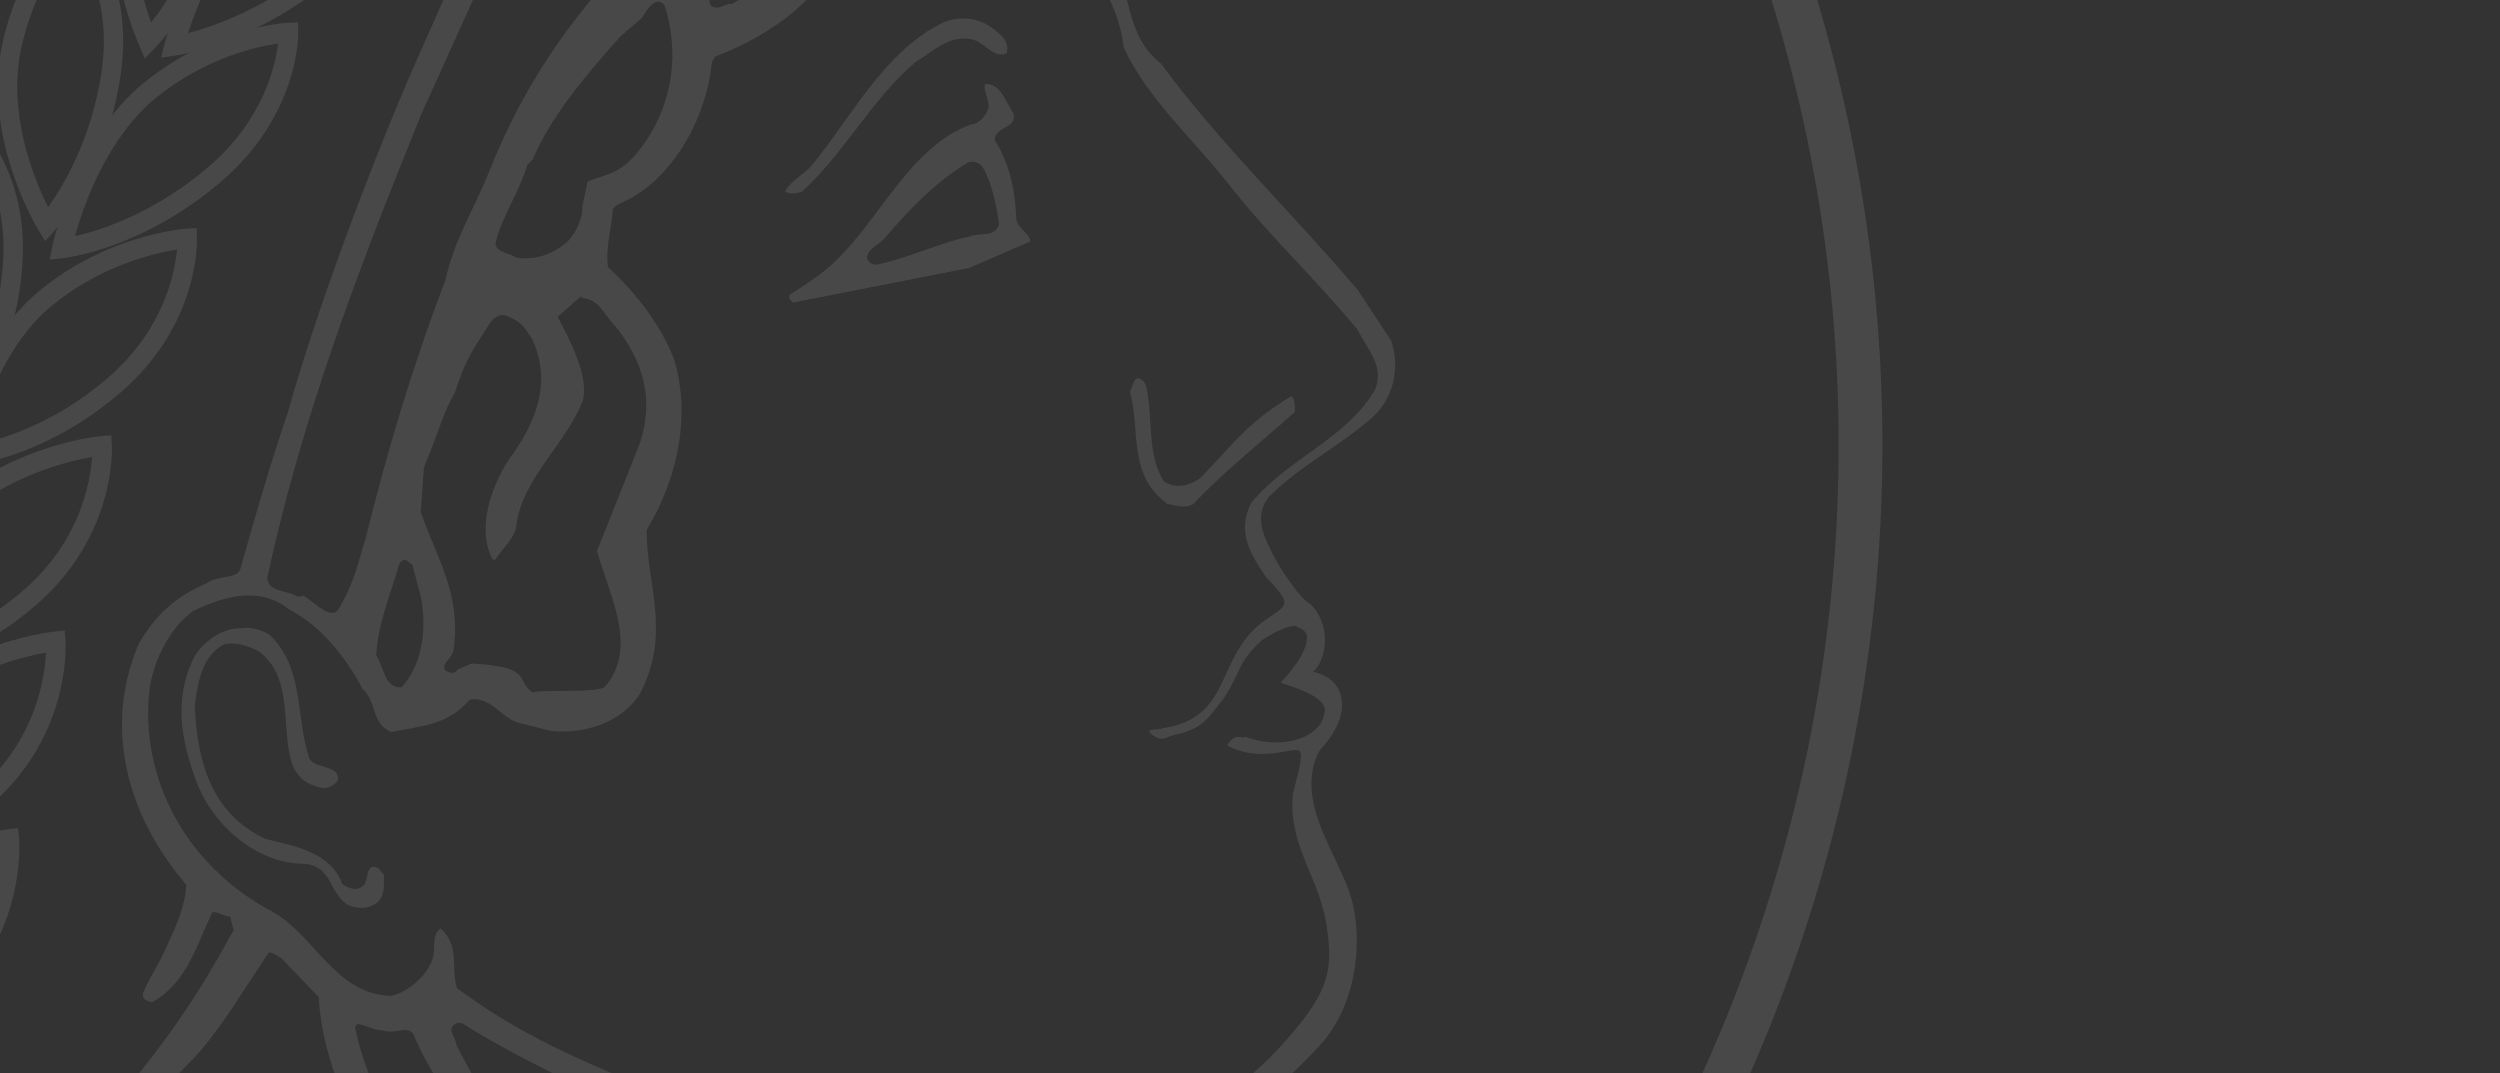 <?xml version="1.0" encoding="UTF-8" standalone="no"?>
<!-- Created with Inkscape (http://www.inkscape.org/) -->

<svg
   xmlns:dc="http://purl.org/dc/elements/1.1/"
   xmlns:cc="http://creativecommons.org/ns#"
   xmlns:rdf="http://www.w3.org/1999/02/22-rdf-syntax-ns#"
   xmlns:svg="http://www.w3.org/2000/svg"
   xmlns="http://www.w3.org/2000/svg"
   xmlns:sodipodi="http://sodipodi.sourceforge.net/DTD/sodipodi-0.dtd"
   xmlns:inkscape="http://www.inkscape.org/namespaces/inkscape"
   version="1.1"
   id="svg2"
   xml:space="preserve"
   width="194.195"
   height="83.346"
   viewBox="0 0 194.195 83.346"
   sodipodi:docname="MNRV_white_turned.svg"
   inkscape:version="0.92.2 (5c3e80d, 2017-08-06)"><rect x="0" y="0" width="194.195" height="83.346" fill="#333333" stroke="none"/><defs
     id="defs6" /><sodipodi:namedview
     pagecolor="#ffffff"
     bordercolor="#666666"
     borderopacity="1"
     objecttolerance="10"
     gridtolerance="10"
     guidetolerance="10"
     inkscape:pageopacity="0"
     inkscape:pageshadow="2"
     inkscape:window-width="2560"
     inkscape:window-height="1364"
     id="namedview4"
     showgrid="false"
     fit-margin-top="0"
     fit-margin-left="0"
     fit-margin-right="0"
     fit-margin-bottom="0"
     inkscape:pagecheckerboard="true"
     inkscape:zoom="3.4758843"
     inkscape:cx="-36.666567"
     inkscape:cy="118.72062"
     inkscape:window-x="0"
     inkscape:window-y="0"
     inkscape:window-maximized="1"
     inkscape:current-layer="g10" /><g
     id="g10"
     inkscape:groupmode="layer"
     inkscape:label="ink_ext_XXXXXX"
     transform="matrix(1.333,0,0,-1.333,0,37.027)"
     style="opacity:0.103"><g
       id="g12"
       transform="matrix(0.121,0.037,-0.037,0.121,-41.931,-112.009)"
       style=""><path
         d="m 20.16,720.168 c 0,385.972 314,700.002 700.008,700.002 385.972,0 700.002,-314.03 700.002,-700.002 0,-386.02 -314.03,-700.039 -700.002,-700.039 C 334.16,20.129 20.16,334.148 20.16,720.168 Z M 0,720.168 C 0,323.047 323.047,0 720.168,0 c 397.092,0 720.152,323.047 720.152,720.168 0,397.062 -323.06,720.122 -720.152,720.122 C 323.047,1440.29 0,1117.23 0,720.168"
         style="fill:#ffffff;fill-opacity:1;fill-rule:nonzero;stroke:none"
         id="path14"
         inkscape:connector-curvature="0" /><path
         d="m 1193.3,603.016 c -19.59,-18.243 -47.37,-18.536 -69.86,-33.328 -10.31,-10.313 -7.7,-22.043 -3.49,-35.02 8.32,-16.453 5.17,-14.754 -6.45,-18.633 -27.16,-9.043 -26.84,-38.738 -59.49,-33.762 -1.86,-0.554 -9.49,3.266 -4.99,-2.207 3.52,-4.179 4.99,-1.668 11.9,-2.5 11.63,-0.554 15.96,4.239 24.13,9.786 11.65,9.816 10.26,13.488 24.58,20.382 3.43,0.813 11.89,3.321 16.6,1.661 3.18,-2.93 3.27,-3.008 3.79,-5.625 -1.86,-7.961 -13.47,-14.571 -17.91,-17.344 6.11,-4.473 17.53,-12.024 15.69,-18.348 -2.63,-4.16 -2.49,-4.863 -7.11,-7.113 -6.47,-3.125 -19.38,-2.656 -31.55,6.371 -1.84,-0.57 -3.87,3.59 -9.09,-1.352 11.87,-12.207 28.46,-9.441 30.96,-11.933 2.49,-2.488 -8.88,-17.223 -9.38,-20.387 -7.96,-21.164 1.8,-40.656 -2.45,-62.641 -2.62,-17.183 -7.77,-25.371 -22.83,-36.21 -27.62,-19.122 -46.97,-24.645 -77.967,-29.637 -81.258,-5.547 -132.528,22.332 -191.035,66.035 -58.524,43.711 -80.899,66.953 -99.168,91.551 -0.266,10.07 7.133,17.707 0.804,28.593 -5.285,-1.851 -4.761,-8.726 -7.949,-12.722 -4.508,-6.367 -15.347,-11.094 -23.043,-10.324 -24.07,8.203 -25.41,36.515 -40.465,52.675 -32.289,31.77 -41.312,77.563 -24.082,115.918 6.067,11.914 16.907,23.305 29.114,27.52 15.054,2.406 32.812,2.406 42.617,-12.168 11.609,-11.09 18.789,-29.109 21.672,-44.981 4.773,-7.691 -1.039,-16.425 6.879,-22.793 13.753,-1.289 25.664,-4.726 38.906,3.704 9.805,-1.282 11.133,-12.161 18.543,-16.895 l 13.242,-7.949 c 14.004,-5.813 32.023,-5.813 43.937,4.512 22.227,22.742 17.372,46.152 25.028,71.269 21.211,18.789 35.293,45.676 35.039,71.91 -1.328,16.129 -7.137,32.809 -16.688,48.93 1.59,9.543 6.883,16.68 10.067,25.16 2.656,1.59 6.094,1.59 8.996,2.106 23.555,5.027 45.008,26.48 54.258,48.968 l 2.097,2.106 c 27.004,1.851 60.628,11.394 76.238,39.73 3.18,12.168 16.95,3.18 25.41,6.067 14.27,0.808 28.59,8.722 39.43,18.007 3.18,1.075 5.54,-2.402 7.44,-3.957 6.33,-21.195 17.98,-41.57 24.59,-63.027 8.21,-16.125 11.14,-31.473 8.21,-47.894 3.45,-25.122 17.73,-48.676 27.78,-74.094 10.06,-26.746 25.67,-53.75 37.05,-81.258 2.13,-11.105 6.89,-19.871 0,-28.859 z m 5.52,46.203 c -19.05,43.945 -40.46,81.777 -56.11,125.988 -11.1,15.867 -4.74,32.801 -6.07,49.75 -7.13,26.477 -18.28,46.859 -28.84,72.523 -2.93,7.399 5.29,9.54 8.21,14.793 4.77,12.989 1.33,27.567 -4.52,39.993 -2.36,7.132 6.11,12.168 4.52,19.566 -0.29,11.387 -10.32,19.082 -18.28,25.156 -11.91,17.192 -17.45,26.222 -32.28,41.822 v 2.93 c 7.4,6.58 13.5,17.97 13.24,27.77 -2.92,11.1 -5.3,21.42 -15.92,29.12 -16.89,9.53 -34.09,-5.29 -47.59,-12.99 -3.73,-2.62 -5.59,-5.29 -10.88,-4.76 -3.42,1.21 -6.96,2.48 -10.573,3.78 -3.457,-3.94 -7.747,-8.12 -13.008,-12.28 l 16.433,-6.67 c 0.606,-0.45 0.821,-0.78 0.821,-1.33 0,-0.3 -0.098,-0.82 -0.176,-1.26 -1.152,-0.99 -38.067,-33.37 -38.067,-33.37 -0.105,-0.07 -66.542,-65.715 -66.542,-65.715 0,-0.047 -19.051,-19.359 -19.051,-19.359 -0.11,-0.106 -59.133,-68.129 -59.133,-68.129 -30.887,-35.809 -76.492,-94.578 -103.945,-137.586 -14.274,-19.688 -28.52,-41.547 -41.797,-62.223 -1.434,-2.297 -4.145,-2.109 -8.426,-1.593 -2.926,0.332 -5.926,0.636 -8.629,-0.293 0.078,0 0.117,0 0.117,0 l -0.597,-0.145 c 0.152,0.039 0.339,0.078 0.48,0.145 -15.012,-1.661 -25.918,-6.661 -37.609,-17.235 -15.164,-17.863 -22.785,-39.5 -22.785,-62.844 0,-16.054 3.66,-32.968 11.019,-49.937 -3.102,-9.106 -10.242,-17.121 -16.641,-24.219 l -3.554,-4.008 -4.547,-4.472 c -2.957,-2.809 -6.328,-5.985 -8.77,-9.09 l -0.218,-0.293 -0.153,-0.379 c -0.297,-0.996 -0.437,-2.883 2.485,-4.289 l 0.695,-0.371 0.781,0.183 c 13.988,3.332 22.793,13.829 31.328,24.004 0,0 5.371,6.184 6.145,7.102 1.254,0.223 2.293,-0.481 4.144,-2.039 0.957,-0.801 2.067,-1.586 3.325,-2.168 0,-0.293 0,-0.707 0,-0.707 0,0 -0.192,-4.52 -0.223,-5.543 -33.109,-32.707 -60.07,-51.164 -95.316,-71.875 l -5.883,-3.442 6.8,-0.703 c 13.762,-1.363 26.821,6.36 39.438,13.84 l 15.164,8.348 c 14.016,7.187 27.004,18.125 39.609,28.711 0,0 11.399,9.465 12.618,10.461 1.179,-0.176 2.515,-1.699 3.55,-2.922 0,0 0.746,-0.797 1.227,-1.328 0.223,-0.399 10.57,-20.895 11.199,-22.117 -2.367,-9.727 -3.402,-19.454 -3.402,-29.18 0,-21.203 4.59,-42.277 9.094,-62.918 4.441,-20.344 9.031,-41.359 9.031,-61.996 0,-1.375 -0.035,-2.696 -0.074,-4.071 0,-6.355 -6.993,-14.824 -12.797,-17.488 -13.242,-2.269 -29.219,-2.402 -46.164,-2.562 -20.746,-0.176 -42.235,-0.371 -58.735,-4.84 -5.328,-0.625 -11.465,-2.367 -17.422,-4.035 -5.843,-1.621 -11.875,-3.332 -17.496,-4.102 l -0.554,-0.078 -0.637,-0.48 -2.027,-1.395 c -1.883,-1.184 -4.211,-2.625 -4.774,-5.41 -0.035,-0.215 -0.066,-0.481 -0.066,-0.735 0,-1.601 0.734,-3.328 1.918,-4.55 1.144,-1.188 2.586,-1.739 4.07,-1.59 4.992,0 10.57,2.031 16.016,3.996 3.777,1.367 7.73,2.809 11.351,3.434 34.481,5.878 72.274,4.699 97.871,2.628 12.653,0.227 33.399,0.637 40.871,18.567 2.704,7.293 3.629,14.058 3.629,20.574 0,7.168 -1.109,14.09 -2.258,21.18 l -2.253,17.461 c -1.52,10.656 -3.778,21.273 -5.957,31.566 -3.879,18.27 -7.879,37.051 -7.879,56.07 0,3.84 0.222,7.727 0.554,11.606 0.371,0.488 0.77,1.074 1.266,1.148 1.109,0.149 3.062,-1.402 4.621,-2.636 1.773,-1.395 3.578,-2.731 5.582,-3.243 2.289,-1.734 4.883,-2.226 7.246,-2.519 3.297,-0.449 5.067,-0.848 6.11,-3.399 1.476,-16.726 7.25,-34.003 12.835,-50.71 3.844,-11.516 7.84,-23.411 10.395,-35.028 4.547,-20.344 9.133,-40.988 9.133,-61.328 0,-12.09 -1.625,-24.113 -5.879,-35.91 -8.848,-16.106 -28.191,-16.172 -46.871,-16.25 h -5.582 l -45.789,2.785 c -39.289,2.848 -79.899,5.758 -121.539,-0.969 0.289,0.039 -9.328,-0.996 -9.328,-0.996 -5.145,-0.781 -9.989,-1.406 -15.2,-0.187 -1.929,1.566 -3.484,4.25 -3.484,7.062 0,0.887 0.148,1.817 0.519,2.703 7.438,16.43 11.18,31.262 11.18,44.387 0,10.652 -2.453,20.168 -7.336,28.523 -10.761,20.637 -22.594,34.942 -37.203,44.942 -17.883,17.891 -33.172,33.75 -46.758,49.203 -7.941,0.996 -12.832,2.566 -13.355,2.73 l -1.77,0.61 -7.949,-9.797 c 10.316,-9.793 19.852,-19.602 31.504,-30.164 17.723,-9.551 32.043,-26.75 44.73,-38.41 15.348,-17.969 19.043,-37.024 15.86,-58.215 -2.106,-25.117 -25.113,-35.996 -40.754,-52.664 -6.324,-11.922 -10.32,-26.203 -1.594,-37.324 5.59,-14.805 29.371,-12.129 32.293,-24.344 6.543,-26.887 53.192,-42.422 62.285,-43.047 9.059,-0.637 18.457,-10.656 18.457,-10.656 18.532,-13.504 42.871,-10.254 55.664,-8.293 12.762,1.933 35.625,-8.387 49.934,-6.289 21.422,8.48 38.918,4.511 61.141,6.367 69.871,-1.074 149.254,0.519 220.711,-8.465 13.242,1.59 29.121,-8.742 41.582,-2.41 3.171,5.332 0.781,9.801 0,14.312 -34.153,53.711 -39.258,114.004 -19.895,172.524 l 12.891,-0.754 c 46.347,-5.039 88.492,0.965 135.582,28.211 23.56,12.992 35.94,43.332 34.88,65.312 -0.79,14.27 -5.74,31.137 -3.34,46.231 0.83,6.742 5.29,16.957 11.08,20.176 2.48,1.386 11.17,7.277 13.88,14.804 4.48,12.246 -5.12,18.028 -7.88,19.688 7.47,3.047 14.72,18.34 7.83,30.254 -4.43,4.707 -9.57,23.293 -10.12,29.398 -1.58,8.727 -1.85,17.723 6.37,23.309 18.53,9.754 35.99,12.168 55.29,20.633 13.24,5.546 20.12,19.308 19.61,31.738 z M 442.195,212.832 c -2.371,-4.246 -2.035,-7.102 -3.109,-12.207 -1.289,-2.324 -7.914,0.809 -10.02,2.121 -8.218,4.43 -7.66,2.176 -10.027,9.793 -1.328,5.098 -1.18,11.094 7.289,15.539 5.289,2.985 15.867,6.582 19.301,0 1.082,-4.445 -4.207,-10.18 -3.434,-15.246 z m 45.164,-57.187 c -10.847,-0.254 -18.457,5.664 -23.488,18.457 -5.07,16.277 -6.773,30.664 -3.262,47.41 1.118,2.121 3.516,3.488 5.075,2.793 l 15.125,5.136 c 5.074,2.071 9.211,2.774 14.058,1.622 l 3.071,-3.024 c -0.227,-8.851 -2.407,-15.355 -2.625,-23.527 -0.887,-20.5 -2.629,-26.602 3.289,-46.125 -2.184,-5.133 -6.547,-2.664 -11.243,-2.742 z m 621.951,761.293 c -1.47,-1.547 -3.33,-3.477 -5.8,-2.813 -5.62,3.922 -3.49,8.922 -3.14,13.652 1.14,1.145 1.31,1.813 3.14,1.813 2.67,0.449 4.14,-1.52 5.13,-2.926 1.67,-3.066 1.85,-6.543 0.67,-9.726 z M 679.848,669.082 c 37.062,66.43 82.082,124.133 130.234,183.422 l 67.492,76.715 c 48.164,51.375 101.356,104.051 160.386,144.771 7.4,4.26 10.66,12.95 18.31,6.84 l 6.95,-6.4 c 4.67,-5.29 0.59,-20.3 -4.17,-24.52 -3.81,-3.11 -7.51,-6.18 -11.17,-9.21 11.51,-11.39 28.1,-33.06 41.75,-47.087 6,-6.175 4.14,-12.574 14.89,-17.566 5.35,-2.524 6.87,-8.363 3.69,-13.387 -9.52,-12.172 -25.38,-10.32 -37.85,-13.504 C 1024.06,938.84 986.625,925.594 935.395,900.738 894.379,879.027 861.566,854.953 831.891,817.629 820.551,803.609 807.816,793 798.324,776.09 771.313,741.391 749.867,708.848 728.406,673.125 c -7.652,-11.25 -10.168,-16.836 -20.894,-27.023 -5.211,-4.938 -9.871,5.402 -13.133,9.003 -0.371,0.403 -0.59,0.852 -0.848,1.25 -1.113,-0.144 -2.258,0.071 -3.363,0.813 -2.887,3.711 -11.91,5.293 -10.32,11.914 z m 408.242,256.625 c -0.71,-12.836 -17.83,-23.445 -32.16,-27.41 -6.09,-0.957 -11.72,-0.598 -17.12,-0.598 -1.4,1.008 -3.02,2.192 -2.81,3.567 0.93,6.097 1.89,9.648 2.34,15.156 l 3.54,2.59 c 12.66,2.547 28.12,5.285 40.8,8.66 1.89,-0.41 4.22,-0.227 5.41,-1.965 z m -133.016,-33.402 2.293,2.925 c 10.352,4.915 20.012,8.727 31.516,12.055 l 13.797,3.59 c 3.65,3.324 10.09,6.023 13.79,1.328 0.23,-17.863 -13.13,-39.316 -32.872,-47.558 -6.219,-2.707 -14.5,-3.594 -21.864,-5.403 -1.847,1.582 -7.843,-1.781 -9.66,2.696 1.145,8.957 4.602,22.339 3,30.367 z M 813.773,575.617 c -3.691,-2.152 -35.683,10.055 -31.953,6.656 -7.578,8.204 4.817,10.981 -23.418,21.567 l -6.843,-0.707 c -0.879,-0.82 -3.371,-2.078 -5.918,1.449 -0.254,4.246 5.332,3.621 7.097,8.914 10.11,22.746 4.563,40.352 3.555,63.906 l 7.473,19.309 c 14.168,17.086 14.129,19.535 23.75,28.816 9.617,13.5 11.621,14.532 24.492,25.629 2.097,1.813 5.984,3.258 8.504,1.114 6.074,-4.731 6.398,-7.84 8.176,-13.911 3.035,-22.523 -10.586,-37.949 -27.004,-50.117 -11.661,-10.058 -22.754,-25.676 -20.235,-41.027 l 0.996,-1.035 c 5.325,4.484 12.024,7.113 14.278,12.66 8.879,19.824 32.773,28.844 46.164,46.039 5.801,10.32 2.254,28.23 0,40.141 -0.071,-0.336 17.539,8.324 12.754,5.214 8.367,-3.441 7.332,-9.437 11.367,-17.082 7.84,-19.871 7.168,-37.812 -4.953,-55.007 l -33.367,-41.602 c -0.52,-21.211 5.32,-48.496 -14.915,-60.926 z m 44.024,201.352 c -8.027,-3.688 -16.277,-4.504 -25.156,-0.403 -2.254,3.071 -9.59,5.559 -6.688,10.063 6.434,10.43 17.344,19.051 24.031,29.297 l 3.118,1.664 c 13.574,16.383 34.949,30.109 55.222,42.43 l 12.239,5.328 c 2.664,2.656 8.914,8.203 11.355,2.472 0.449,-21.347 -8.582,-44.164 -28.926,-59.257 -12.351,-9.129 -17.644,-7.356 -28.66,-8.024 l -5.664,-10.25 c -1.328,-5.105 -5.773,-10.246 -10.871,-13.32 z M 745.492,655.176 744.938,640.09 c -1.36,-13.774 -7.727,-29.629 -20.672,-37.328 -7.735,1.847 -4.961,11.133 -6.879,17.453 4.957,13.758 14.621,25.156 22.597,37.324 1.075,0.809 2.188,1.34 3.293,0.809 z M 561.223,130.422 c -5.399,-5.539 -8.43,-2.961 -13.91,-3.481 -15.571,4.231 -24.778,10.989 -29.184,28.637 -5.699,24.598 -5.512,51.637 0,76.746 l 2.516,1.965 c 10.949,1.258 27.523,3.473 32.031,1.004 4.48,-2.492 -4.848,-46.73 -4.848,-46.73 -0.289,-8.766 4.008,-31.219 7.996,-42.872 0.848,-1.726 9.801,-10.722 5.399,-15.269 z m 112.996,27.332 c -1.664,-15.789 -21.485,-29.707 -31.184,-32.508 -9.726,-2.777 -38.754,-1.406 -47.117,1.481 -8.32,2.871 -28.699,42.687 -26.332,63.363 0,17.047 4.59,44.121 11.426,46.305 6.843,2.152 24.965,1.035 24.965,1.035 7.586,0.508 13.308,-1.297 19.976,-2.071 4.735,-1.812 1.406,-7.769 3.067,-11.14 2.148,-8.797 2.628,-18.34 8.097,-27.137 7.617,-14.769 21.645,-23.578 35.438,-28.742 3.113,-2.84 1.406,-6.699 1.664,-10.586 z m -22.266,66.797 c 0,3.195 0.184,4.484 2.598,5.515 h 13.086 c 11.617,-0.398 26.562,-4.218 37.437,7.032 6.25,-0.223 6.801,-7.657 8.461,-13.387 1.485,-8.039 1.117,-13.133 1.117,-20.34 -2.593,-5.695 -5.511,-14.398 -11.429,-18.031 -9.395,-4.43 -18.832,-3.582 -27.852,0 -13.648,8.078 -23.594,20.976 -23.418,39.211 z m 267.973,62.48 c -17.488,-60.613 -25.809,-91.886 1.496,-154.355 0.254,-2.375 2.879,-10.086 0,-11.133 -30.195,6.062 -38.215,8.664 -66.543,10.762 -26.191,4.523 -69.699,-2.762 -98.801,-2.508 -22.742,-0.774 -45.789,-1.555 -69.617,-4.477 -7.137,3.703 -1.594,11.653 -1.031,16.934 2.625,8.215 2.879,12.434 3.703,21.965 3.695,3.965 8.211,1.867 12.687,3.711 15.344,2.363 28.332,15.867 32.024,30.187 4.773,15.047 -0.508,31.727 -7.395,46.043 -1.336,4.219 -7.144,7.391 -4.773,11.61 18.797,35.226 5.551,70.949 -0.774,105.355 -6.625,24.375 -16.679,51.336 -20.672,77.039 0.805,2.629 -2.632,8.731 3.172,9.25 l 2.149,-0.519 c 20.078,-24.375 77.676,-75.918 99.25,-92.668 21.562,-16.727 77.254,-49.219 113.504,-57.95 3.437,-2.879 2.922,-5.281 1.621,-9.246"
         style="fill:#ffffff;fill-opacity:1;fill-rule:nonzero;stroke:none"
         id="path16"
         inkscape:connector-curvature="0" /><path
         d="m 1072.89,813.969 c 3.69,-4.77 6.08,-8.992 3.17,-13.504 -6.88,-0.52 -7.95,8.211 -13.76,11.137 -9.54,4.726 -18.01,-0.297 -27.52,-2.672 -24.07,-10.317 -44.198,-30.957 -67.51,-41.793 -2.879,0 -5.536,0.261 -7.383,2.367 3.957,3.957 10.312,4.773 15.343,7.957 24.083,15.863 47.38,40.719 77.53,45.238 7.96,0.508 15.1,-2.367 20.13,-8.73"
         style="fill:#ffffff;fill-opacity:1;fill-rule:nonzero;stroke:none"
         id="path18"
         inkscape:connector-curvature="0" /><path
         d="m 1071.02,773.203 c -1.84,5.84 -1.58,15.356 -8.72,16.68 -1.58,-3.695 0,-7.695 -1.58,-11.129 -2.12,-2.625 -5.82,-5.805 -10.07,-4.734 -29.12,-1.852 -50.822,-27.559 -75.673,-40.762 -8.477,-4.766 -18.02,-7.434 -27.004,-9.805 -0.821,-1.328 -0.528,-3.18 0.761,-3.957 27.571,-2.926 54.786,-5.578 82.086,-8.465 l 30.41,3.438 c 0.82,3.957 -3.96,7.398 -3.18,11.91 3.47,12.426 4.51,25.926 1.08,37.578 2.39,6.328 11.38,1.586 11.89,9.246 z m -21.26,-47.008 c -3.74,-5.515 -9.65,-0.703 -14.87,-1.367 -11.9,1.367 -32.03,-1.41 -45.167,0.215 -1.985,1.152 -3.457,3.223 -2.246,5.074 1.992,3.246 7.468,3.473 10.945,6.02 14.388,8.992 29.508,17.539 45.898,21.457 2.97,0.445 5.44,-2.071 5.95,-4.149 1.97,-7.609 0.75,-19.855 -0.51,-27.25"
         style="fill:#ffffff;fill-opacity:1;fill-rule:nonzero;stroke:none"
         id="path20"
         inkscape:connector-curvature="0" /><path
         d="m 1086.42,636.766 c 0.97,1.386 2.08,2.949 3.38,3.086 1.73,-0.641 2.64,-1.465 2.88,-4.645 -0.22,-5.109 -1.51,-10.473 -2.89,-16.164 -1.57,-6.477 -3.19,-13.098 -3.19,-19.578 0,-2.883 0.33,-5.723 1.09,-8.539 3.84,-4.754 9.74,-5.836 16.83,-3.418 0.12,0.07 12.06,6.906 12.06,6.906 10.36,6.211 20.16,12.051 38.31,16.68 0.45,0.117 0.54,-0.031 0.62,-0.11 0.28,-0.32 0.41,-1.004 0.41,-1.855 0,-1.563 -0.46,-3.691 -1.21,-5.418 -0.69,-0.301 -17.47,-7.793 -17.47,-7.793 -13.21,-5.773 -26.87,-11.746 -39.68,-19.082 -3.79,-0.773 -7.29,1.258 -10.66,3.254 l -0.82,0.488 c -4.87,6.656 -6.45,13.113 -6.45,19.567 0,5.8 1.26,11.582 2.56,17.531 1.21,5.539 2.44,11.269 2.73,17.277 0.43,0.508 1.5,1.813 1.5,1.813"
         style="fill:#ffffff;fill-opacity:1;fill-rule:nonzero;stroke:none"
         id="path22"
         inkscape:connector-curvature="0" /><path
         d="m 674.043,642.188 c 9.535,-19.559 -0.527,-38.098 0,-58.477 1.582,-5.813 12.977,-6.621 9.535,-13.496 -2.664,-1.844 -6.367,-2.363 -9.281,-0.254 -5.289,3.437 -7.141,6.062 -8.473,12.168 -1.332,17.976 12.985,38.918 0.262,55.84 -3.703,3.703 -8.988,7.402 -14.281,7.656 -11.391,-2.102 -17.196,-14.27 -21.153,-23.25 -6.101,-23.828 -7.699,-48.977 13.2,-68.031 12.207,-7.137 27.003,-14.832 27.812,-30.184 1.852,-2.656 5.547,-5.281 8.473,-3.699 3.703,0.254 4.218,10.836 9.511,5.816 l 1.586,-3.711 c -1.332,-4.218 -2.632,-11.648 -9.507,-11.902 -3.442,-0.781 -7.172,1.063 -10.063,3.176 -7.43,7.664 -1.586,19.312 -14.051,24.332 -20.636,6.379 -34.136,28.078 -36.25,48.469 -1.328,19.562 -0.519,41.004 16.418,58.211 6.629,5.039 15.364,8.214 23.824,5.546 4.778,-0.769 10.321,-4.218 12.438,-8.21"
         style="fill:#ffffff;fill-opacity:1;fill-rule:nonzero;stroke:none"
         id="path24"
         inkscape:connector-curvature="0" /><path
         d="M 415.293,499.051 C 377.605,481.57 366.102,436.688 365.621,434.773 l -1.004,-3.964 3.891,-1.329 c 1.476,-0.476 36.472,-11.941 79.152,9.024 43.059,21.125 51.895,63.742 52.262,65.547 l 0.887,4.512 -4.555,0.734 c -1.774,0.301 -43.969,6.922 -80.961,-10.246 z m 3.734,-8.086 c 27.528,12.754 58.965,11.281 70.801,10.129 -3.375,-10.918 -14.793,-39.239 -46.094,-54.598 -31.398,-15.383 -58.296,-11.723 -68.129,-9.574 3.629,10.871 15.79,41.203 43.422,54.043"
         style="fill:#ffffff;fill-opacity:1;fill-rule:evenodd;stroke:none"
         id="path26"
         inkscape:connector-curvature="0" /><path
         d="m 452.855,583.664 c -37.757,-17.043 -51.703,-61.516 -52.257,-63.402 l -1.297,-4.246 4.219,-1.301 c 1.476,-0.477 36.359,-10.875 79.195,9.621 43.23,20.672 52.406,61.844 52.773,63.586 l 0.922,4.508 -4.508,0.812 c -1.699,0.305 -41.906,7.18 -79.047,-9.578 z m 3.668,-8.137 c 27.411,12.395 57.325,10.789 68.805,9.578 -3.527,-10.64 -15.211,-37.8 -46.465,-52.742 -31.144,-14.863 -57.855,-12.062 -68.062,-10.148 4.336,11.105 18.129,40.84 45.722,53.312"
         style="fill:#ffffff;fill-opacity:1;fill-rule:evenodd;stroke:none"
         id="path28"
         inkscape:connector-curvature="0" /><path
         d="m 501.895,665.129 c -37.793,-16.606 -54.184,-60.625 -54.852,-62.5 l -1.66,-4.524 4.621,-1.289 c 1.48,-0.41 36.285,-9.765 79.195,10.243 43.422,20.195 52.926,59.921 53.328,61.621 l 1.004,4.484 -4.508,0.879 c -1.597,0.332 -39.804,7.508 -77.128,-8.914 z m 3.593,-8.164 c 27.293,12.008 55.7,10.308 66.836,9.019 -3.703,-10.398 -15.644,-36.324 -46.863,-50.855 -30.813,-14.32 -57.297,-12.367 -67.945,-10.707 5.105,11.293 20.418,40.43 47.972,52.543"
         style="fill:#ffffff;fill-opacity:1;fill-rule:evenodd;stroke:none"
         id="path30"
         inkscape:connector-curvature="0" /><path
         d="M 550.605,745.609 C 512.77,729.41 493.98,685.801 493.203,683.996 l -2.031,-4.816 5.062,-1.258 c 1.442,-0.375 36.133,-8.695 79.188,10.828 43.578,19.762 53.418,58.043 53.832,59.668 l 1.098,4.477 -4.512,0.968 c -1.516,0.325 -37.688,7.762 -75.235,-8.254 z m 3.512,-8.211 c 27.227,11.614 54.121,9.836 64.844,8.512 -3.848,-10.14 -16.051,-34.918 -47.238,-49.043 -30.473,-13.812 -56.778,-12.617 -67.797,-11.203 5.883,11.496 22.75,40.004 50.191,51.734"
         style="fill:#ffffff;fill-opacity:1;fill-rule:evenodd;stroke:none"
         id="path32"
         inkscape:connector-curvature="0" /><path
         d="M 618.035,826.133 C 580.09,810.379 558.93,767.168 558.043,765.359 l -2.477,-5.105 5.504,-1.176 c 1.485,-0.336 36.067,-7.582 79.235,11.43 43.758,19.301 53.929,56.148 54.328,57.699 l 1.191,4.438 -4.476,1.07 c -1.407,0.336 -35.618,8.062 -73.313,-7.582 z m 3.406,-8.246 c 27.071,11.238 52.52,9.394 62.875,7.949 -4.035,-9.836 -16.488,-33.434 -47.597,-47.156 -30.375,-13.391 -56.375,-12.84 -67.653,-11.727 6.77,11.688 25.039,39.574 52.375,50.934"
         style="fill:#ffffff;fill-opacity:1;fill-rule:evenodd;stroke:none"
         id="path34"
         inkscape:connector-curvature="0" /><path
         d="M 692.348,903.813 C 654.359,888.5 630.762,845.703 629.766,843.891 l -2.891,-5.368 5.996,-1.144 c 1.442,-0.258 35.953,-6.508 79.188,12.059 43.98,18.867 54.488,54.257 54.89,55.734 l 1.27,4.414 -4.414,1.137 c -1.367,0.336 -33.582,8.367 -71.457,-6.91 z m 3.328,-8.25 c 26.89,10.832 50.883,8.949 60.883,7.429 -4.219,-9.574 -16.946,-32.066 -48.008,-45.34 -30.078,-12.918 -55.817,-13.027 -67.395,-12.207 7.578,11.875 27.301,39.129 54.52,50.118"
         style="fill:#ffffff;fill-opacity:1;fill-rule:evenodd;stroke:none"
         id="path36"
         inkscape:connector-curvature="0" /><path
         d="M 771.684,977.266 C 733.629,962.359 707.66,919.969 706.582,918.152 l -3.437,-5.652 6.55,-1.031 c 1.446,-0.223 35.836,-5.446 79.188,12.648 44.129,18.387 54.961,52.301 55.41,53.738 l 1.336,4.372 -4.363,1.214 c -1.27,0.372 -31.477,8.731 -69.582,-6.175 z m 3.254,-8.317 c 26.667,10.426 49.304,8.496 58.894,6.953 -4.402,-9.285 -17.391,-30.664 -48.387,-43.574 -29.629,-12.359 -55.183,-13.172 -67.129,-12.656 8.5,12.066 29.618,38.691 56.622,49.277"
         style="fill:#ffffff;fill-opacity:1;fill-rule:evenodd;stroke:none"
         id="path38"
         inkscape:connector-curvature="0" /><path
         d="m 854.242,1045.03 c -38.172,-14.5 -66.504,-56.479 -67.683,-58.264 l -4.004,-5.981 7.148,-0.933 c 1.434,-0.176 35.731,-4.325 79.188,13.281 44.316,17.947 55.488,50.377 55.937,51.777 l 1.387,4.27 -4.285,1.36 c -1.184,0.37 -29.407,9.03 -67.688,-5.51 z m 3.184,-8.32 c 26.418,10.02 47.676,8.06 56.855,6.43 -4.597,-8.98 -17.871,-29.25 -48.718,-41.75 -29.407,-11.882 -54.629,-13.285 -66.836,-13.07 9.394,12.17 31.765,38.18 58.699,48.39"
         style="fill:#ffffff;fill-opacity:1;fill-rule:evenodd;stroke:none"
         id="path40"
         inkscape:connector-curvature="0" /><path
         d="m 938.102,1105.77 c -38.254,-14.1 -68.957,-55.71 -70.254,-57.48 l -4.582,-6.29 7.734,-0.79 c 1.438,-0.14 35.656,-3.25 79.23,13.88 44.461,17.45 55.96,48.46 56.45,49.79 l 1.47,4.21 -4.21,1.49 c -1.08,0.4 -27.342,9.36 -65.838,-4.81 z m 3.054,-8.36 c 26.153,9.61 46.145,7.65 54.895,5.95 -4.817,-8.66 -18.301,-27.89 -49.113,-39.98 -29.004,-11.4 -53.907,-13.36 -66.407,-13.47 10.293,12.29 33.899,37.62 60.625,47.5"
         style="fill:#ffffff;fill-opacity:1;fill-rule:evenodd;stroke:none"
         id="path42"
         inkscape:connector-curvature="0" /><path
         d="m 355.02,584.258 c -1.118,-1.426 -27.301,-35.418 -30.004,-76.336 -2.703,-41.652 31.367,-73.457 32.843,-74.789 l 2.989,-2.774 3.043,2.774 c 1.148,1.039 28.113,26.332 30.187,74.121 2.102,48.125 -31.297,76.496 -32.707,77.676 l -3.539,2.968 z m -21.204,-80.996 c 0,1.367 0.039,2.703 0.118,4.074 1.996,30.625 18.566,57.625 25.222,67.352 7.735,-7.95 26.117,-30.293 26.117,-63.215 0,-1.258 -0.039,-2.547 -0.117,-3.844 -1.515,-35.102 -17.715,-57.113 -24.375,-64.731 -7.543,8.067 -26.965,31.582 -26.965,60.364"
         style="fill:#ffffff;fill-opacity:1;fill-rule:evenodd;stroke:none"
         id="path44"
         inkscape:connector-curvature="0" /><path
         d="m 408.164,675.926 c -0.883,-1.004 -22.187,-24.492 -31.289,-58.258 -1.223,-4.582 -2.187,-9.504 -2.777,-14.574 -4.914,-40.387 24.261,-73.496 25.527,-74.903 l 2.879,-3.211 3.332,2.813 c 1.144,0.996 28.695,24.883 34.293,71.27 5.617,46.902 -24.336,75.859 -25.602,77.078 l -3.293,3.117 z m -25.703,-81.93 c 0,2.633 0.144,5.332 0.477,8.024 0.554,4.668 1.414,9.144 2.55,13.312 6.516,24.211 20.016,43.094 26.082,50.754 6.395,-7.621 20.34,-27.414 20.34,-55.625 0,-3.332 -0.226,-6.77 -0.633,-10.324 -4.066,-33.809 -20.894,-54.778 -27.953,-62.297 -6.293,8.332 -20.863,30.265 -20.863,56.156"
         style="fill:#ffffff;fill-opacity:1;fill-rule:evenodd;stroke:none"
         id="path46"
         inkscape:connector-curvature="0" /><path
         d="M 467.754,761.883 C 466.797,761 444.449,740.172 433.09,706.625 c -1.434,-4.25 -2.617,-8.871 -3.543,-14.086 -7.106,-39.074 17.191,-73.43 18.234,-74.91 l 2.696,-3.774 3.668,2.895 c 1.175,0.918 29.332,23.395 38.394,68.418 9.172,45.613 -17.355,75.199 -18.496,76.418 l -2.996,3.328 z m -30.551,-83.738 c 0,4.168 0.324,8.503 1.145,12.839 0.84,4.77 1.886,8.946 3.183,12.793 8.059,23.821 22.379,41.059 28.852,48.051 5.101,-7.215 15.125,-24.383 15.125,-47.98 0,-5.328 -0.524,-10.977 -1.738,-16.934 -6.508,-32.441 -23.934,-52.371 -31.473,-59.777 -4.961,8.41 -15.094,28.222 -15.094,51.008"
         style="fill:#ffffff;fill-opacity:1;fill-rule:evenodd;stroke:none"
         id="path48"
         inkscape:connector-curvature="0" /><path
         d="m 533.262,842.227 c -1,-0.778 -24.375,-18.946 -38.067,-52.227 -1.625,-3.922 -2.992,-8.363 -4.289,-13.582 -9.172,-37.766 10.102,-73.348 10.914,-74.867 l 2.438,-4.391 4.078,2.957 c 1.215,0.848 29.922,21.934 42.457,65.543 12.723,44.278 -10.324,74.492 -11.32,75.746 l -2.707,3.485 z m -35.84,-86.817 c 0,6.141 0.625,12.543 2.176,18.903 1.148,4.773 2.414,8.808 3.847,12.316 9.621,23.375 24.668,38.98 31.555,45.309 3.809,-6.504 10.613,-20.786 10.613,-40.086 0,-7.247 -0.957,-15.247 -3.406,-23.719 -8.914,-31.024 -26.848,-49.969 -34.91,-57.293 -3.551,8.066 -9.875,25.078 -9.875,44.57"
         style="fill:#ffffff;fill-opacity:1;fill-rule:evenodd;stroke:none"
         id="path50"
         inkscape:connector-curvature="0" /><path
         d="m 604.203,917.016 c -1.039,-0.629 -25.336,-16.129 -41.461,-49.161 -1.808,-3.73 -3.445,-7.875 -5.031,-13.054 -11.32,-36.469 2.996,-73.242 3.629,-74.793 l 2.027,-5.067 4.594,2.997 c 1.211,0.847 30.473,20.523 46.449,62.691 16.278,42.945 -3.254,73.762 -4.101,75.051 l -2.414,3.664 z m -41.875,-92.059 c 0,8.691 1.039,18.008 3.895,27.176 1.476,4.738 2.91,8.515 4.504,11.801 11.285,23.043 27.082,37.101 34.289,42.726 2.742,-5.66 6.918,-16.793 6.918,-31.847 0,-9.106 -1.52,-19.567 -5.887,-30.997 -11.164,-29.558 -29.66,-47.566 -38.313,-54.777 -2.144,7.211 -5.406,20.488 -5.406,35.918"
         style="fill:#ffffff;fill-opacity:1;fill-rule:evenodd;stroke:none"
         id="path52"
         inkscape:connector-curvature="0" /><path
         d="m 680.137,986.367 c -1.074,-0.523 -26.254,-13.355 -44.903,-46.121 -1.992,-3.519 -3.843,-7.508 -5.769,-12.508 -13.465,-35.14 -3.992,-73.047 -3.586,-74.636 l 1.48,-5.805 5.145,3.098 c 1.258,0.738 31.059,19.054 50.445,59.816 19.793,41.578 3.809,72.941 3.106,74.227 l -2.028,3.882 z M 631.238,885.723 c 0,11.8 1.52,25.668 6.543,38.832 1.778,4.554 3.41,8.14 5.227,11.289 12.867,22.629 29.328,35.136 36.949,40.058 1.664,-4.66 3.961,-12.73 3.961,-23.828 0,-10.574 -2.117,-23.597 -8.996,-38.015 -13.469,-28.297 -32.543,-45.207 -41.68,-52.227 -0.929,5.469 -2.004,13.91 -2.004,23.891"
         style="fill:#ffffff;fill-opacity:1;fill-rule:evenodd;stroke:none"
         id="path54"
         inkscape:connector-curvature="0" /><path
         d="m 760.746,1050.36 c -1.113,-0.45 -27.09,-10.65 -48.355,-43.02 -2.215,-3.4 -4.328,-7.32 -6.508,-11.985 -15.567,-33.808 -10.981,-72.863 -10.77,-74.496 l 0.785,-6.507 5.766,3.144 c 1.305,0.703 31.633,17.609 54.492,56.961 23.262,40.173 10.84,72.053 10.313,73.393 l -1.668,4.05 z M 703.297,936.207 c 0,13.953 1.699,35.918 10.687,55.41 1.996,4.293 3.922,7.801 5.879,10.803 14.575,22.23 31.696,33.26 39.614,37.47 0.851,-3.56 1.75,-8.84 1.75,-15.83 0,-11.72 -2.637,-27.599 -12.805,-45.13 -15.652,-27 -35.254,-42.867 -44.977,-49.668 -0.078,2.027 -0.148,4.285 -0.148,6.945"
         style="fill:#ffffff;fill-opacity:1;fill-rule:evenodd;stroke:none"
         id="path56"
         inkscape:connector-curvature="0" /><path
         d="m 845.629,1109.05 c -1.113,-0.32 -27.859,-7.95 -51.758,-39.94 -2.5,-3.33 -4.871,-7.1 -7.234,-11.39 -17.754,-32.47 -17.949,-72.685 -17.949,-74.388 l 0.039,-7.137 6.406,3.141 c 1.336,0.668 32.215,16.203 58.437,54.144 26.778,38.73 17.93,71.14 17.528,72.47 l -1.219,4.26 z m -51.16,-55.63 c 2.136,3.96 4.297,7.33 6.543,10.37 16.289,21.78 34.109,31.36 42.324,34.87 0.254,-2.07 0.477,-4.58 0.477,-7.8 0,-11.95 -2.93,-31.11 -17.579,-52.3 -17.793,-25.71 -37.937,-40.615 -48.222,-47.169 0.957,13.059 4.289,39.839 16.457,62.029"
         style="fill:#ffffff;fill-opacity:1;fill-rule:evenodd;stroke:none"
         id="path58"
         inkscape:connector-curvature="0" /><path
         d="m 934.059,1162.51 c -1.145,-0.19 -28.547,-5.3 -55.176,-36.77 -26.496,-31.26 -32.707,-82.93 -32.961,-85.11 l -0.887,-7.74 7.098,3.16 c 1.34,0.59 32.805,14.75 62.441,51.33 30.176,37.28 24.895,70.14 24.668,71.5 l -0.781,4.4 z m -48.379,-42.54 c 18.047,21.34 36.543,29.51 45.047,32.37 0.039,-0.23 0.039,-0.34 0.039,-0.6 0,-10.28 -2.657,-33.47 -23.153,-58.77 -19.816,-24.49 -40.644,-38.43 -51.457,-44.68 2.903,15.86 10.989,49.82 29.524,71.68"
         style="fill:#ffffff;fill-opacity:1;fill-rule:evenodd;stroke:none"
         id="path60"
         inkscape:connector-curvature="0" /><path
         d="M 87.219,720.168 C 87.219,504.48 203.957,296.98 391.887,178.586 l 7.769,-4.883 5.586,7.293 c 1.594,2.059 2.231,4.024 2.231,5.832 0,4.637 -3.965,8.262 -6.188,10.309 L 390.41,207.59 c -38.726,43.961 -49.117,85.691 -49.117,117.762 0,35.468 12.68,59.152 13.727,60.945 l 3.464,6.262 -4.761,5.363 c -79.422,88.59 -121.36,200 -121.36,322.246 0,268.973 218.817,487.792 487.805,487.792 74.777,0 146.535,-16.46 213.266,-48.93 l 6.914,-3.37 98.052,111.86 -10.88,6.07 c -93.461,52.04 -199.762,79.52 -307.352,79.52 -349.027,0 -632.949,-283.97 -632.949,-632.942 z m 20.121,0 c 0,337.882 274.894,612.812 612.828,612.812 99.973,0 198.664,-24.78 286.392,-71.24 -12.833,-14.64 -63.587,-72.53 -71.38,-81.4 -67.481,31.58 -139.746,47.75 -215.012,47.75 -280.086,0 -507.965,-227.85 -507.965,-507.922 0,-124.953 42.387,-238.949 122.25,-330.453 -4.59,-10.625 -12.765,-33.883 -12.765,-64.695 0,-25.489 5.917,-56.075 23.859,-88.586 C 197.258,354.582 107.34,534.18 107.34,720.168"
         style="fill:#ffffff;fill-opacity:1;fill-rule:evenodd;stroke:none"
         id="path62"
         inkscape:connector-curvature="0" /><path
         d="m 942.191,1177.12 c -69.492,33.84 -144.179,50.97 -222.023,50.97 -280.086,0 -507.965,-227.85 -507.965,-507.922 0,-127.289 43.758,-243.352 126.531,-335.664 l 8.696,-9.699 38.621,58.367 -2.059,2.406 c -3.461,0.379 -6.316,0.887 -8.387,1.344 0.536,1.601 1.286,3.672 2.211,6.008 -3.031,3.613 -6.078,7.238 -8.968,10.925 -3.121,-4.96 -6.035,-8.64 -8.067,-10.957 -7.543,8.067 -26.965,31.582 -26.965,60.364 0,0.926 0.039,1.843 0.086,2.761 -36.132,63.606 -54.461,135.293 -54.461,214.145 0,243.004 197.707,440.712 440.727,440.712 59.66,0 117.18,-11.61 171.301,-34.56 5.793,6 11.515,10.73 16.836,14.42 -59.258,26.58 -122.422,40.26 -188.137,40.26 -254.117,0 -460.875,-206.727 -460.875,-460.832 0,-110.199 34.387,-207.074 101.746,-288.293 -3.922,-5.957 -9.394,-14.246 -15.68,-23.703 -73.754,86.887 -112.996,194.289 -112.996,311.996 0,268.973 218.817,487.792 487.805,487.792 71.457,0 140.062,-15.2 204.242,-44.87 -2.687,-5.81 -5.312,-11.51 -7.941,-17.21 5.879,3.32 10.879,5.32 14.258,6.46 0.039,-0.23 0.039,-0.34 0.039,-0.6 0,-7.5 -1.453,-21.86 -10.164,-38.91 l 2.285,-1.12 28.191,61.11 -8.887,4.3"
         style="fill:#ffffff;fill-opacity:1;fill-rule:evenodd;stroke:none"
         id="path64"
         inkscape:connector-curvature="0" /><path
         d="m 937.68,1276.68 -48.555,-61.41 c 4.453,-1.53 8.887,-3.12 13.293,-4.76 l 48.191,60.96 c -4.277,1.8 -8.593,3.52 -12.929,5.21"
         style="fill:#ffffff;fill-opacity:1;fill-rule:nonzero;stroke:none"
         id="path66"
         inkscape:connector-curvature="0" /><path
         d="m 842.633,1304.97 -28.301,-70.12 c 4.461,-0.81 8.914,-1.69 13.348,-2.62 l 28.203,69.84 c -4.403,1.03 -8.828,1.97 -13.25,2.9"
         style="fill:#ffffff;fill-opacity:1;fill-rule:nonzero;stroke:none"
         id="path68"
         inkscape:connector-curvature="0" /><path
         d="m 729.59,1317.61 -6.961,-74.32 c 4.48,-0.02 8.957,-0.09 13.41,-0.23 l 6.953,74.19 c -4.472,0.17 -8.933,0.29 -13.402,0.36"
         style="fill:#ffffff;fill-opacity:1;fill-rule:nonzero;stroke:none"
         id="path70"
         inkscape:connector-curvature="0" /><path
         d="m 619.434,1309.21 14.117,-73.1 c 4.398,0.73 8.801,1.42 13.23,2.04 l -14.136,73.16 c -4.422,-0.65 -8.829,-1.35 -13.211,-2.1"
         style="fill:#ffffff;fill-opacity:1;fill-rule:nonzero;stroke:none"
         id="path72"
         inkscape:connector-curvature="0" /><path
         d="m 512.539,1280.53 33.418,-67.07 c 4.238,1.5 8.508,2.96 12.793,4.34 l -33.516,67.27 c -4.257,-1.47 -8.488,-2.98 -12.695,-4.54"
         style="fill:#ffffff;fill-opacity:1;fill-rule:nonzero;stroke:none"
         id="path74"
         inkscape:connector-curvature="0" /><path
         d="m 411.148,1231.48 49.887,-56.97 c 3.953,2.27 7.945,4.47 11.961,6.64 l -50.148,57.26 c -3.93,-2.27 -7.825,-4.58 -11.7,-6.93"
         style="fill:#ffffff;fill-opacity:1;fill-rule:nonzero;stroke:none"
         id="path76"
         inkscape:connector-curvature="0" /><path
         d="M 319.023,1162.74 381.992,1119 c 3.535,2.99 7.113,5.95 10.719,8.85 l -63.387,44.03 c -3.465,-3.01 -6.898,-6.06 -10.301,-9.14"
         style="fill:#ffffff;fill-opacity:1;fill-rule:nonzero;stroke:none"
         id="path78"
         inkscape:connector-curvature="0" /><path
         d="m 240.648,1076.42 72.348,-28.16 c 2.957,3.66 5.957,7.28 9,10.85 l -72.898,28.37 c -2.852,-3.66 -5.668,-7.34 -8.45,-11.06"
         style="fill:#ffffff;fill-opacity:1;fill-rule:nonzero;stroke:none"
         id="path80"
         inkscape:connector-curvature="0" /><path
         d="m 180.129,975.914 77.848,-10.851 c 2.246,4.21 4.543,8.394 6.886,12.539 l -78.539,10.949 c -2.121,-4.184 -4.187,-8.395 -6.195,-12.637"
         style="fill:#ffffff;fill-opacity:1;fill-rule:nonzero;stroke:none"
         id="path82"
         inkscape:connector-curvature="0" /><path
         d="m 140.488,865.645 79.375,7.593 c 1.43,4.649 2.907,9.278 4.453,13.867 l -80.179,-7.667 c -1.27,-4.579 -2.489,-9.176 -3.649,-13.793"
         style="fill:#ffffff;fill-opacity:1;fill-rule:nonzero;stroke:none"
         id="path84"
         inkscape:connector-curvature="0" /><path
         d="m 123.297,750.152 76.781,26.684 c 0.535,4.957 1.149,9.887 1.82,14.805 l -77.703,-27.016 c -0.351,-4.816 -0.66,-9.641 -0.898,-14.473"
         style="fill:#ffffff;fill-opacity:1;fill-rule:nonzero;stroke:none"
         id="path86"
         inkscape:connector-curvature="0" /><path
         d="m 129.242,633.504 69.367,45.547 c -0.386,5.109 -0.738,10.215 -0.972,15.363 L 127.18,648.133 c 0.629,-4.879 1.312,-9.754 2.062,-14.629"
         style="fill:#ffffff;fill-opacity:1;fill-rule:nonzero;stroke:none"
         id="path88"
         inkscape:connector-curvature="0" /><path
         d="m 158.816,519.375 56.317,62.012 c -1.403,5.164 -2.653,10.379 -3.895,15.605 L 153.754,533.68 c 1.629,-4.793 3.312,-9.551 5.062,-14.305"
         style="fill:#ffffff;fill-opacity:1;fill-rule:nonzero;stroke:none"
         id="path90"
         inkscape:connector-curvature="0" /><path
         d="m 211.789,410.301 39.832,75.785 c -2.488,4.918 -4.976,9.852 -7.301,14.859 L 203.762,423.77 c 2.617,-4.52 5.293,-9.016 8.027,-13.469"
         style="fill:#ffffff;fill-opacity:1;fill-rule:nonzero;stroke:none"
         id="path92"
         inkscape:connector-curvature="0" /><path
         d="m 279.648,319.414 21.29,87.801 c -3.52,4.629 -6.981,9.32 -10.34,14.055 l -21.715,-89.582 c 3.535,-4.122 7.129,-8.223 10.765,-12.274"
         style="fill:#ffffff;fill-opacity:1;fill-rule:nonzero;stroke:none"
         id="path94"
         inkscape:connector-curvature="0" /><path
         d="m 927.73,1107.3 c 1.844,-1.21 3.661,-2.42 5.45,-3.63 1.629,0.72 3.25,1.49 4.922,2.1 1.953,0.73 3.875,1.34 5.781,1.95 -4.121,2.71 -7.981,5.76 -11.66,8.98 -1.262,-3.04 -2.785,-6.17 -4.493,-9.4"
         style="fill:#ffffff;fill-opacity:1;fill-rule:nonzero;stroke:none"
         id="path96"
         inkscape:connector-curvature="0" /></g></g></svg>